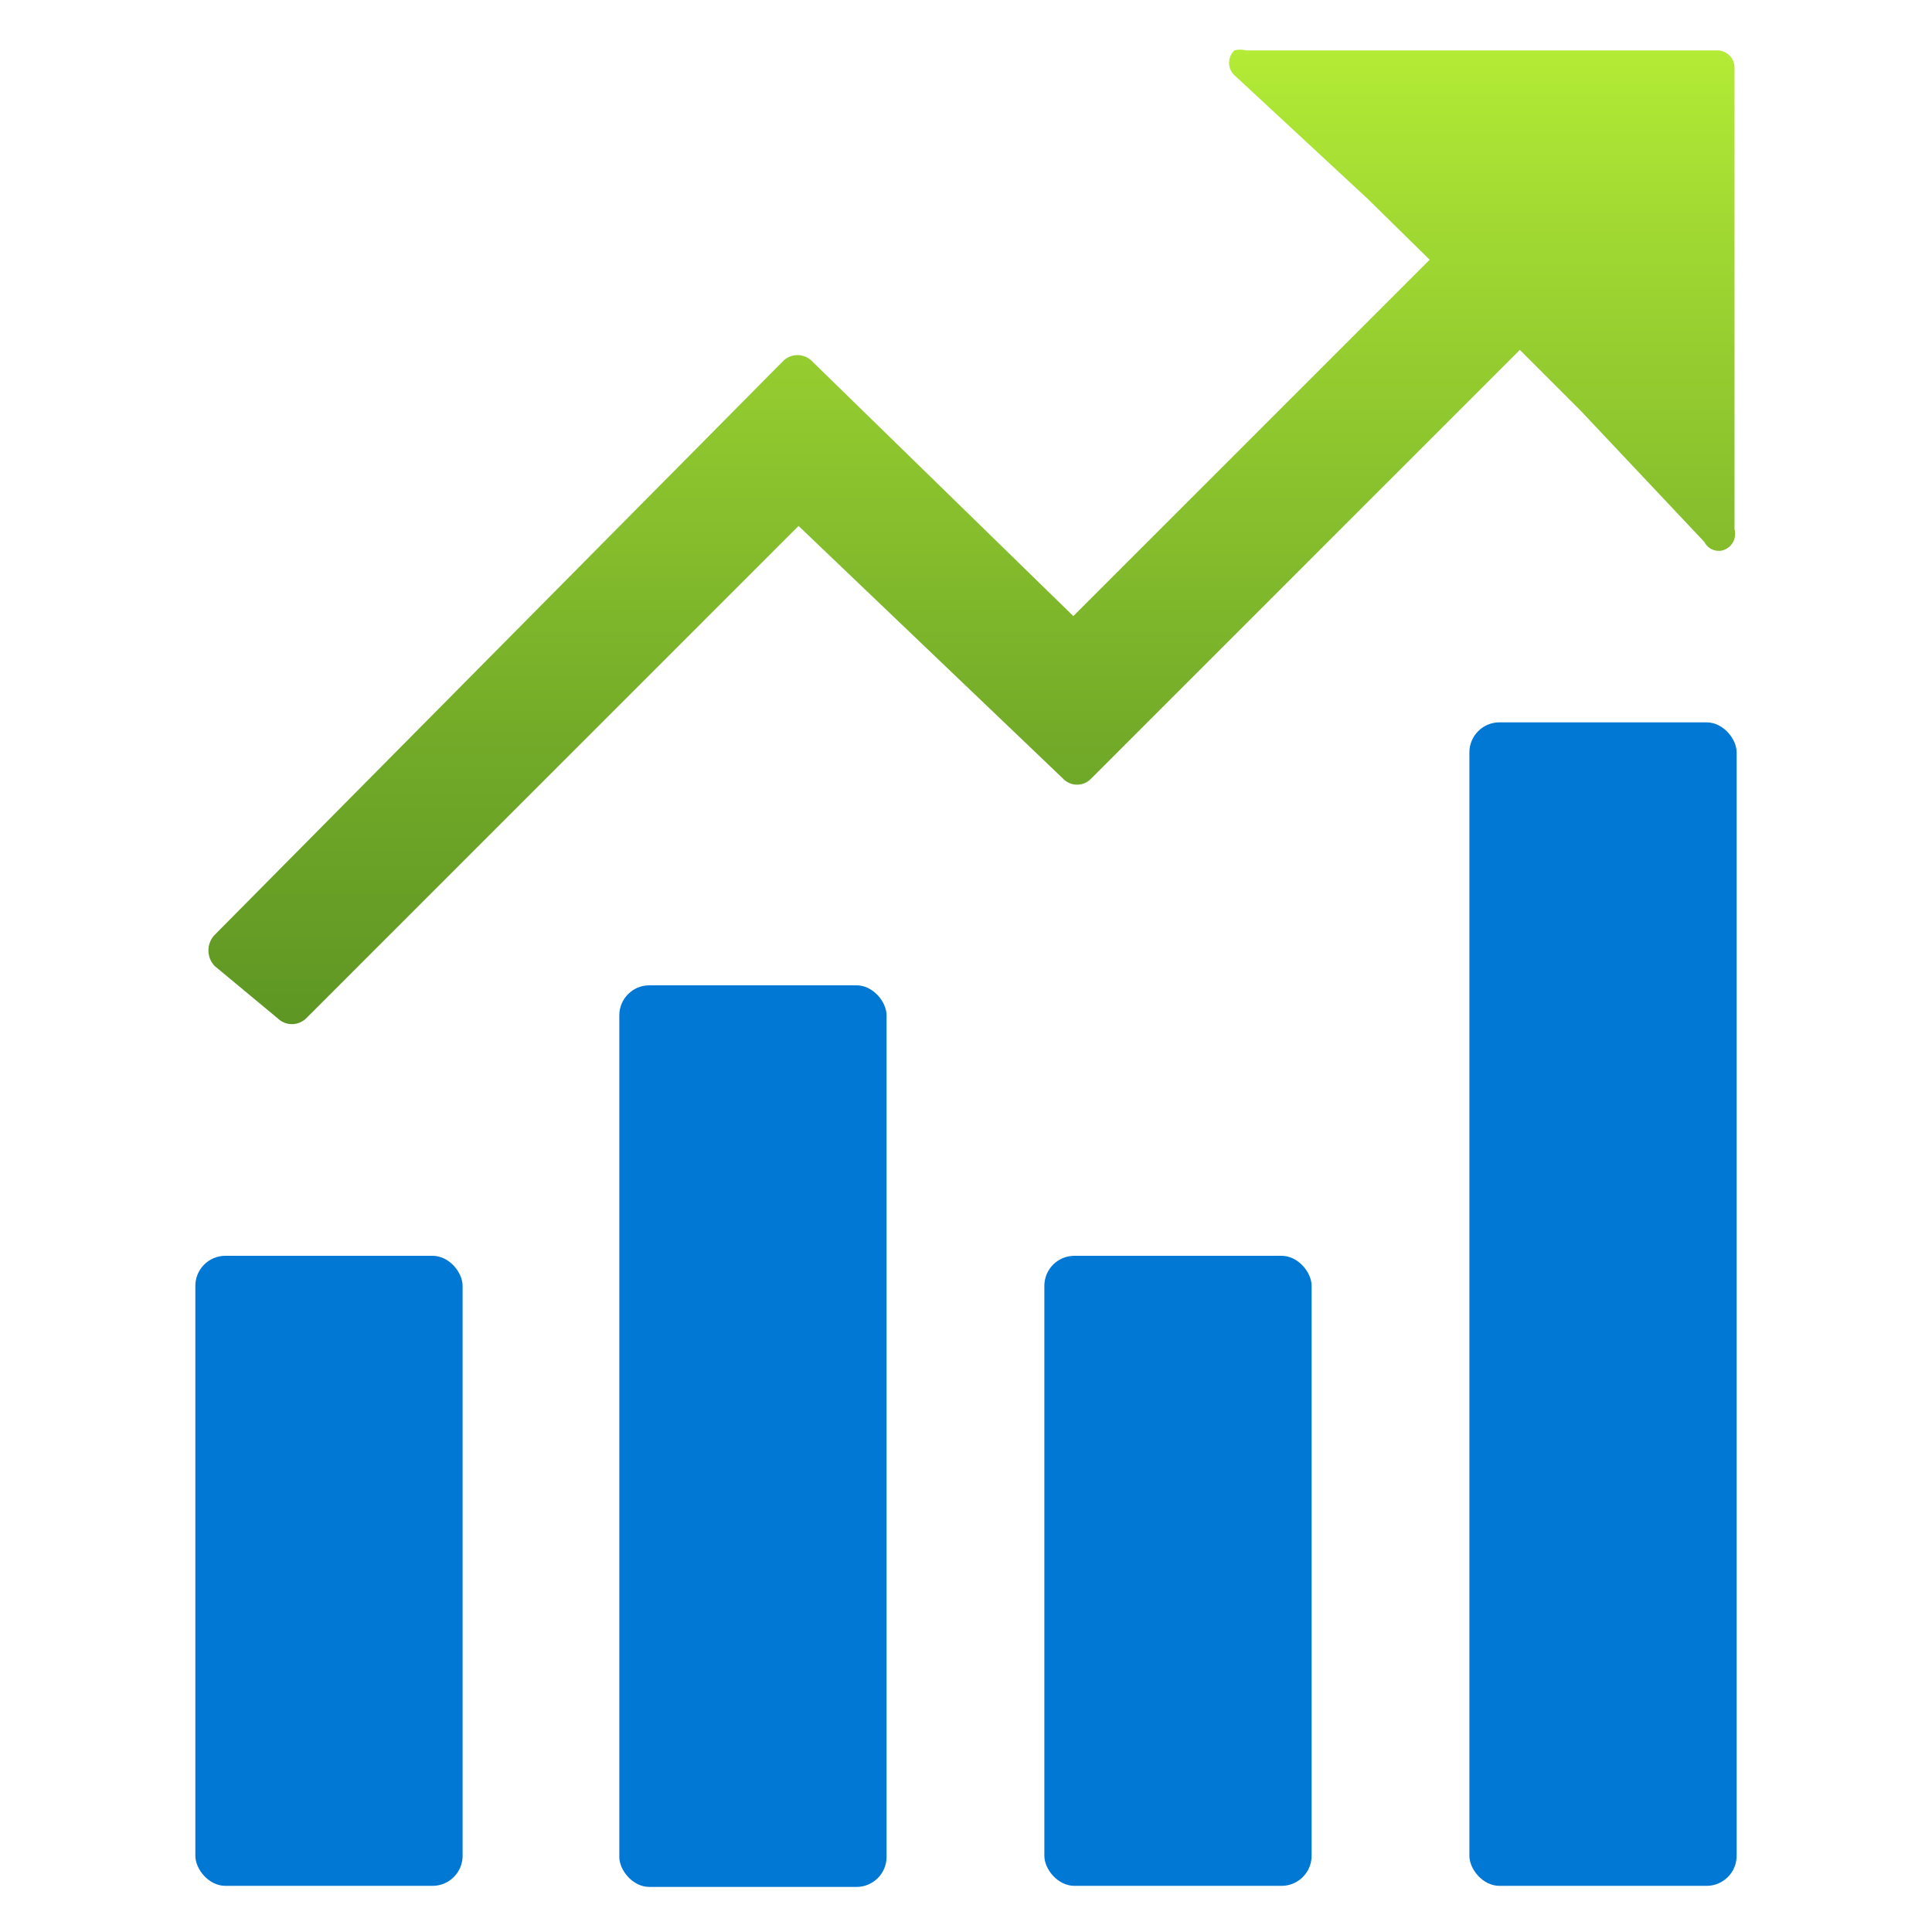 <svg data-slug-id="improve" xmlns="http://www.w3.org/2000/svg" viewBox="0 0 18 18">
  <defs>
    <linearGradient id="improve_a930f9a5-b883-4ab2-88a4-b78c9e2293e2" x1="9.05" y1="10.41" x2="9.05" y2="19.63" gradientTransform="matrix(1, 0, 0, -1, 0, 20)" gradientUnits="userSpaceOnUse">
      <stop offset="0" stop-color="#5e9624" />
      <stop offset="0.26" stop-color="#70a828" />
      <stop offset="0.79" stop-color="#9fd732" />
      <stop offset="1" stop-color="#b4ec36" />
    </linearGradient>
  </defs>
    <rect x="5.77" y="9.18" width="2.49" height="8.4" rx="0.28" fill="#0078d4" />
    <rect x="9.73" y="11.7" width="2.49" height="5.87" rx="0.28" fill="#0078d4" />
    <rect x="13.69" y="6.73" width="2.49" height="10.84" rx="0.28" fill="#0078d4" />
    <rect x="1.82" y="11.7" width="2.49" height="5.87" rx="0.28" fill="#0078d4" />
    <path d="M15.88,5.05,14.73,3.83l-.57-.57-4,4a.18.18,0,0,1-.25,0h0L7.44,4.9,2.85,9.49a.19.19,0,0,1-.26,0h0L2,9a.21.21,0,0,1,0-.29L7.3,3.36a.19.19,0,0,1,.26,0h0L10,5.74l3.32-3.32-.58-.57L11.5.7a.16.16,0,0,1,0-.23.21.21,0,0,1,.11,0H16a.16.16,0,0,1,.16.16h0V4.93a.16.16,0,0,1-.12.2A.15.15,0,0,1,15.88,5.05Z" fill="url(#improve_a930f9a5-b883-4ab2-88a4-b78c9e2293e2)" />
</svg>